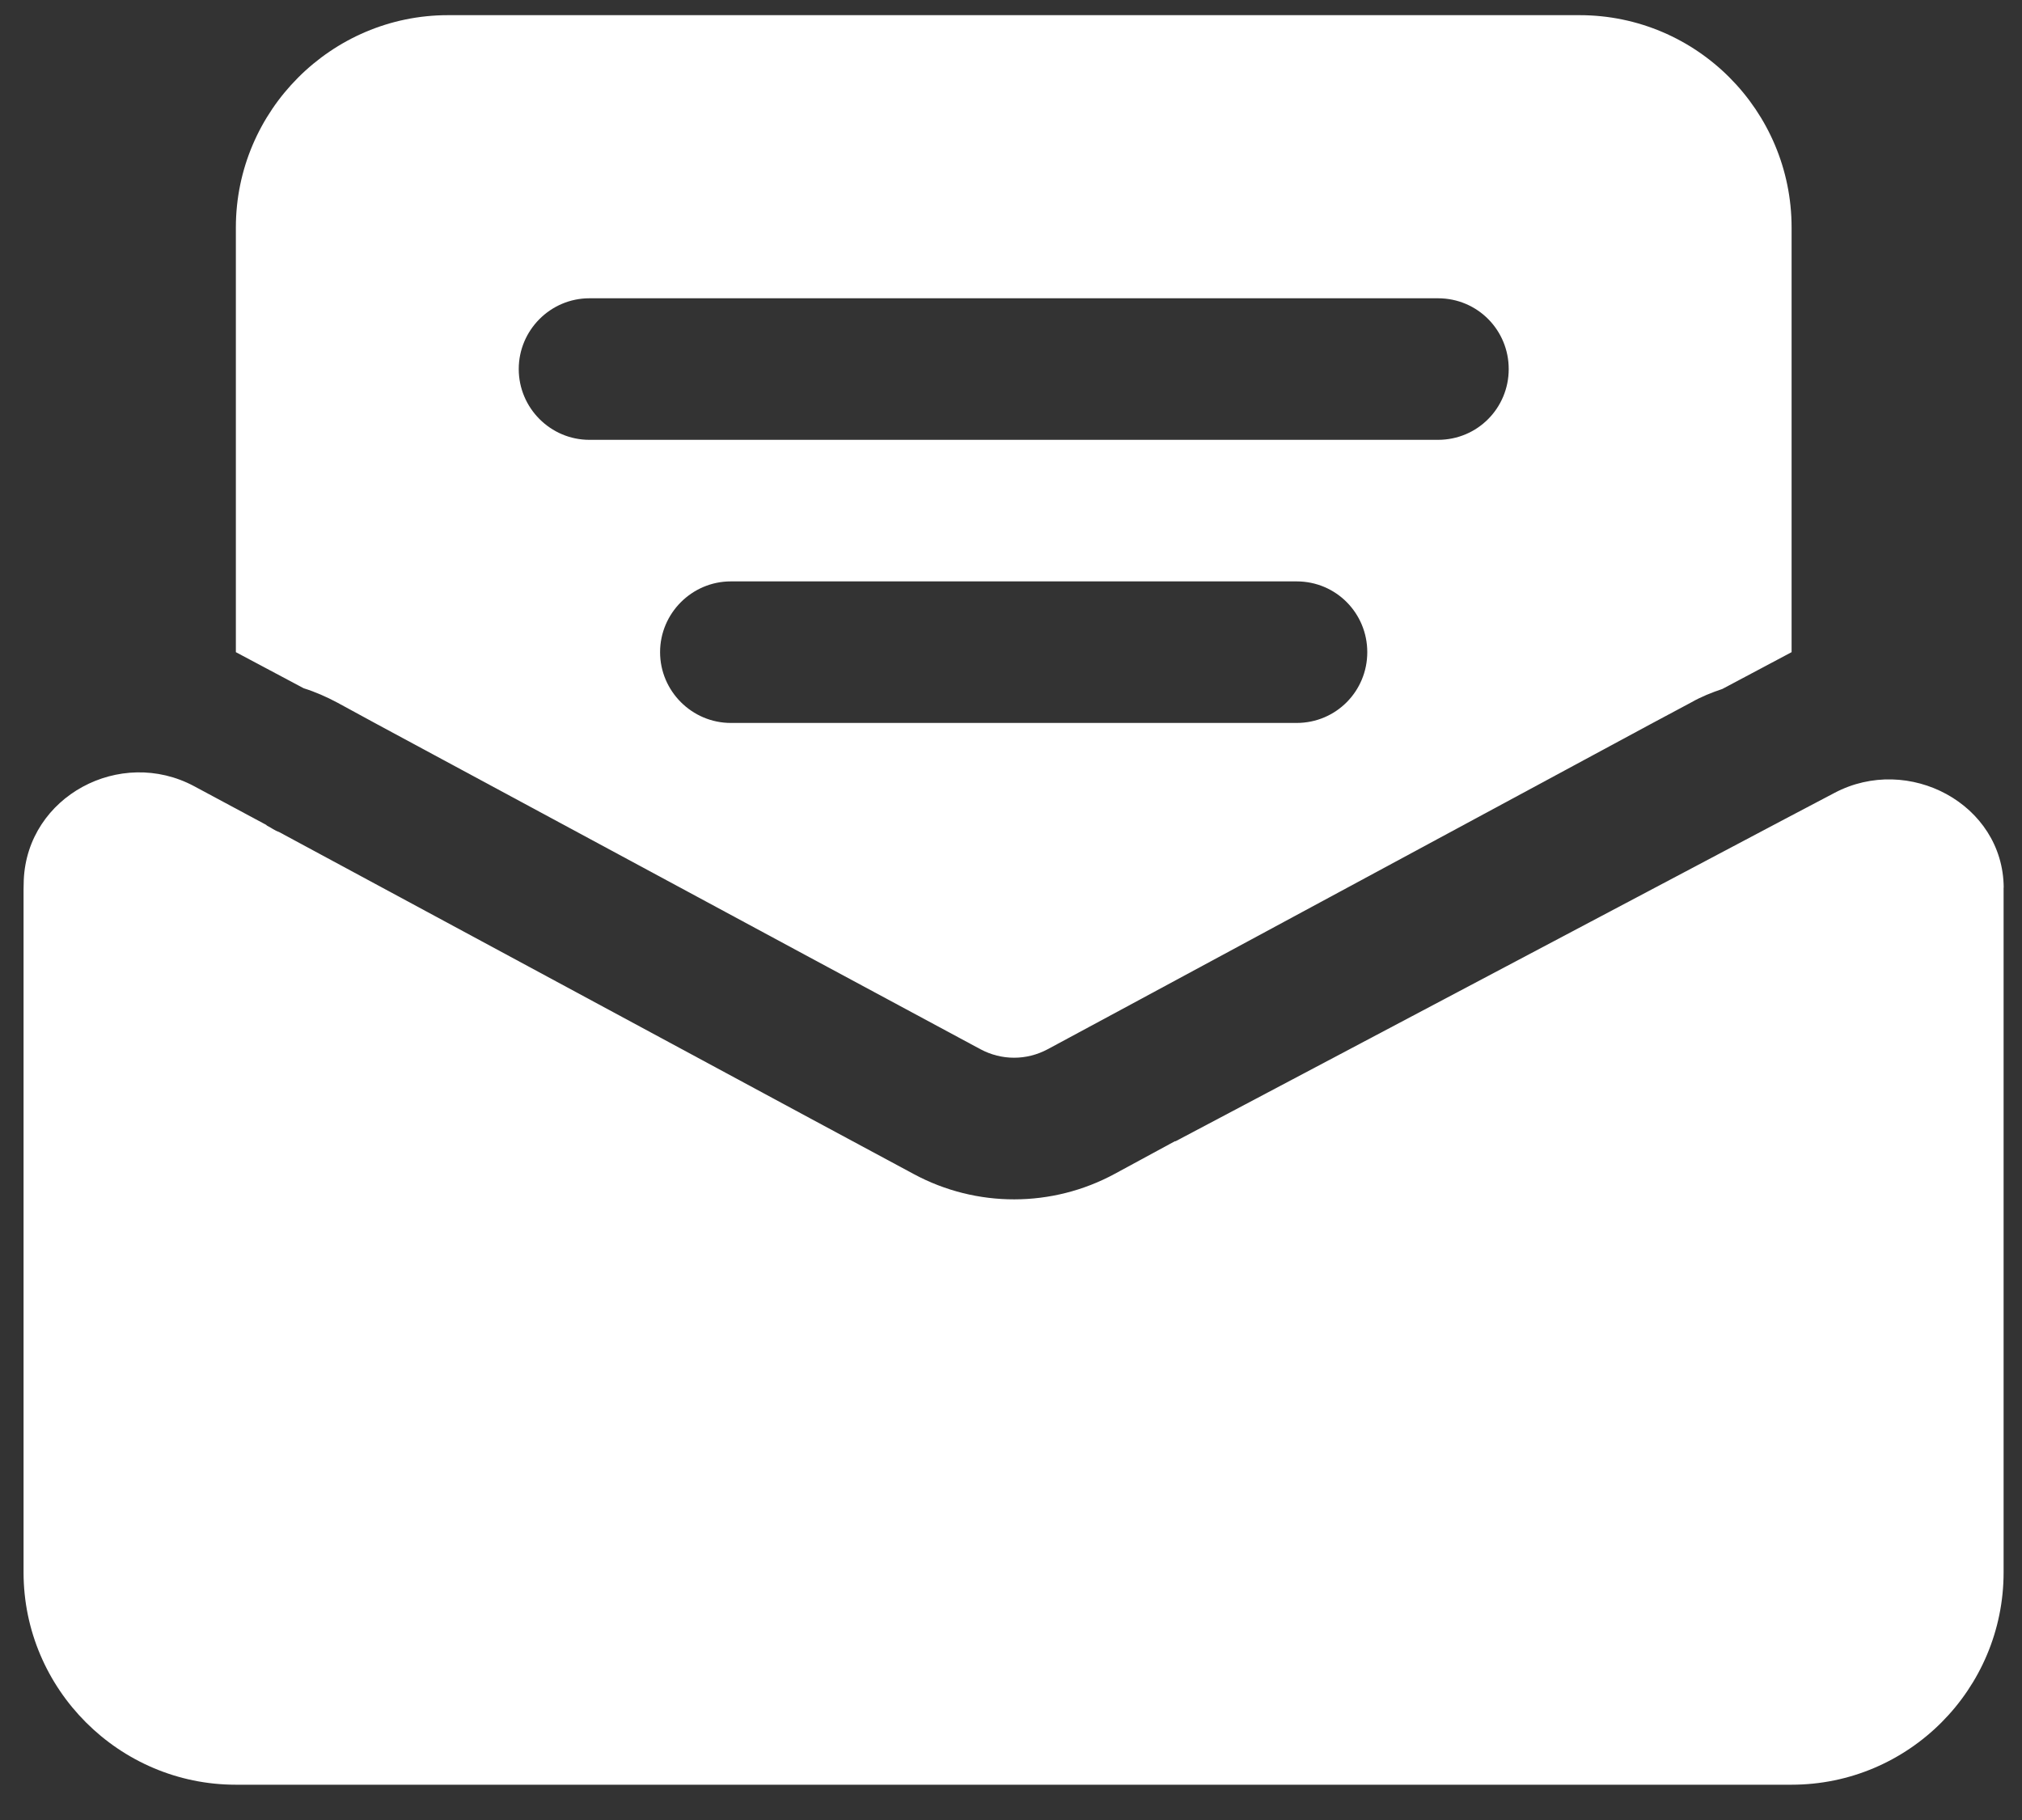 <svg width="20" height="18" viewBox="0 0 20 18" fill="none" xmlns="http://www.w3.org/2000/svg">
<rect x="0" y="0" width="20" height="18" fill="#333333" stroke="none"/>
<path d="M19.819 8.778C19.813 7.95 18.876 7.455 18.145 7.842L17.651 8.102L11.628 11.287H11.621L11.027 11.609C10.407 11.945 9.659 11.946 9.039 11.612L8.005 11.056L2.759 8.228C2.717 8.214 2.682 8.186 2.64 8.165L2.633 8.158L1.921 7.776C1.19 7.384 0.27 7.874 0.235 8.704C0.234 8.734 0.233 8.765 0.233 8.796V15.551C0.233 16.706 1.178 17.651 2.332 17.651H17.72C18.881 17.651 19.818 16.706 19.818 15.551V8.796V8.778L19.819 8.778Z" fill="white"/>
<path d="M15.622 0.15H4.431C3.277 0.15 2.333 1.095 2.333 2.25V6.45L3.004 6.807C3.116 6.842 3.228 6.891 3.333 6.947L3.732 7.164L8.006 9.467L9.698 10.377C9.908 10.489 10.153 10.489 10.363 10.377L11.104 9.978L16.322 7.164L16.728 6.947C16.826 6.891 16.931 6.849 17.036 6.814L17.721 6.45V2.25C17.721 1.095 16.784 0.15 15.623 0.15L15.622 0.15ZM12.825 7.15H7.229C6.844 7.15 6.529 6.835 6.529 6.45C6.529 6.065 6.844 5.75 7.229 5.75H12.825C13.216 5.75 13.524 6.065 13.524 6.45C13.524 6.835 13.216 7.15 12.825 7.15ZM14.223 4.35H5.83C5.445 4.35 5.131 4.035 5.131 3.65C5.131 3.265 5.445 2.95 5.83 2.95H14.223C14.615 2.95 14.923 3.265 14.923 3.65C14.923 4.035 14.615 4.35 14.223 4.35Z" fill="white"/>
</svg>
